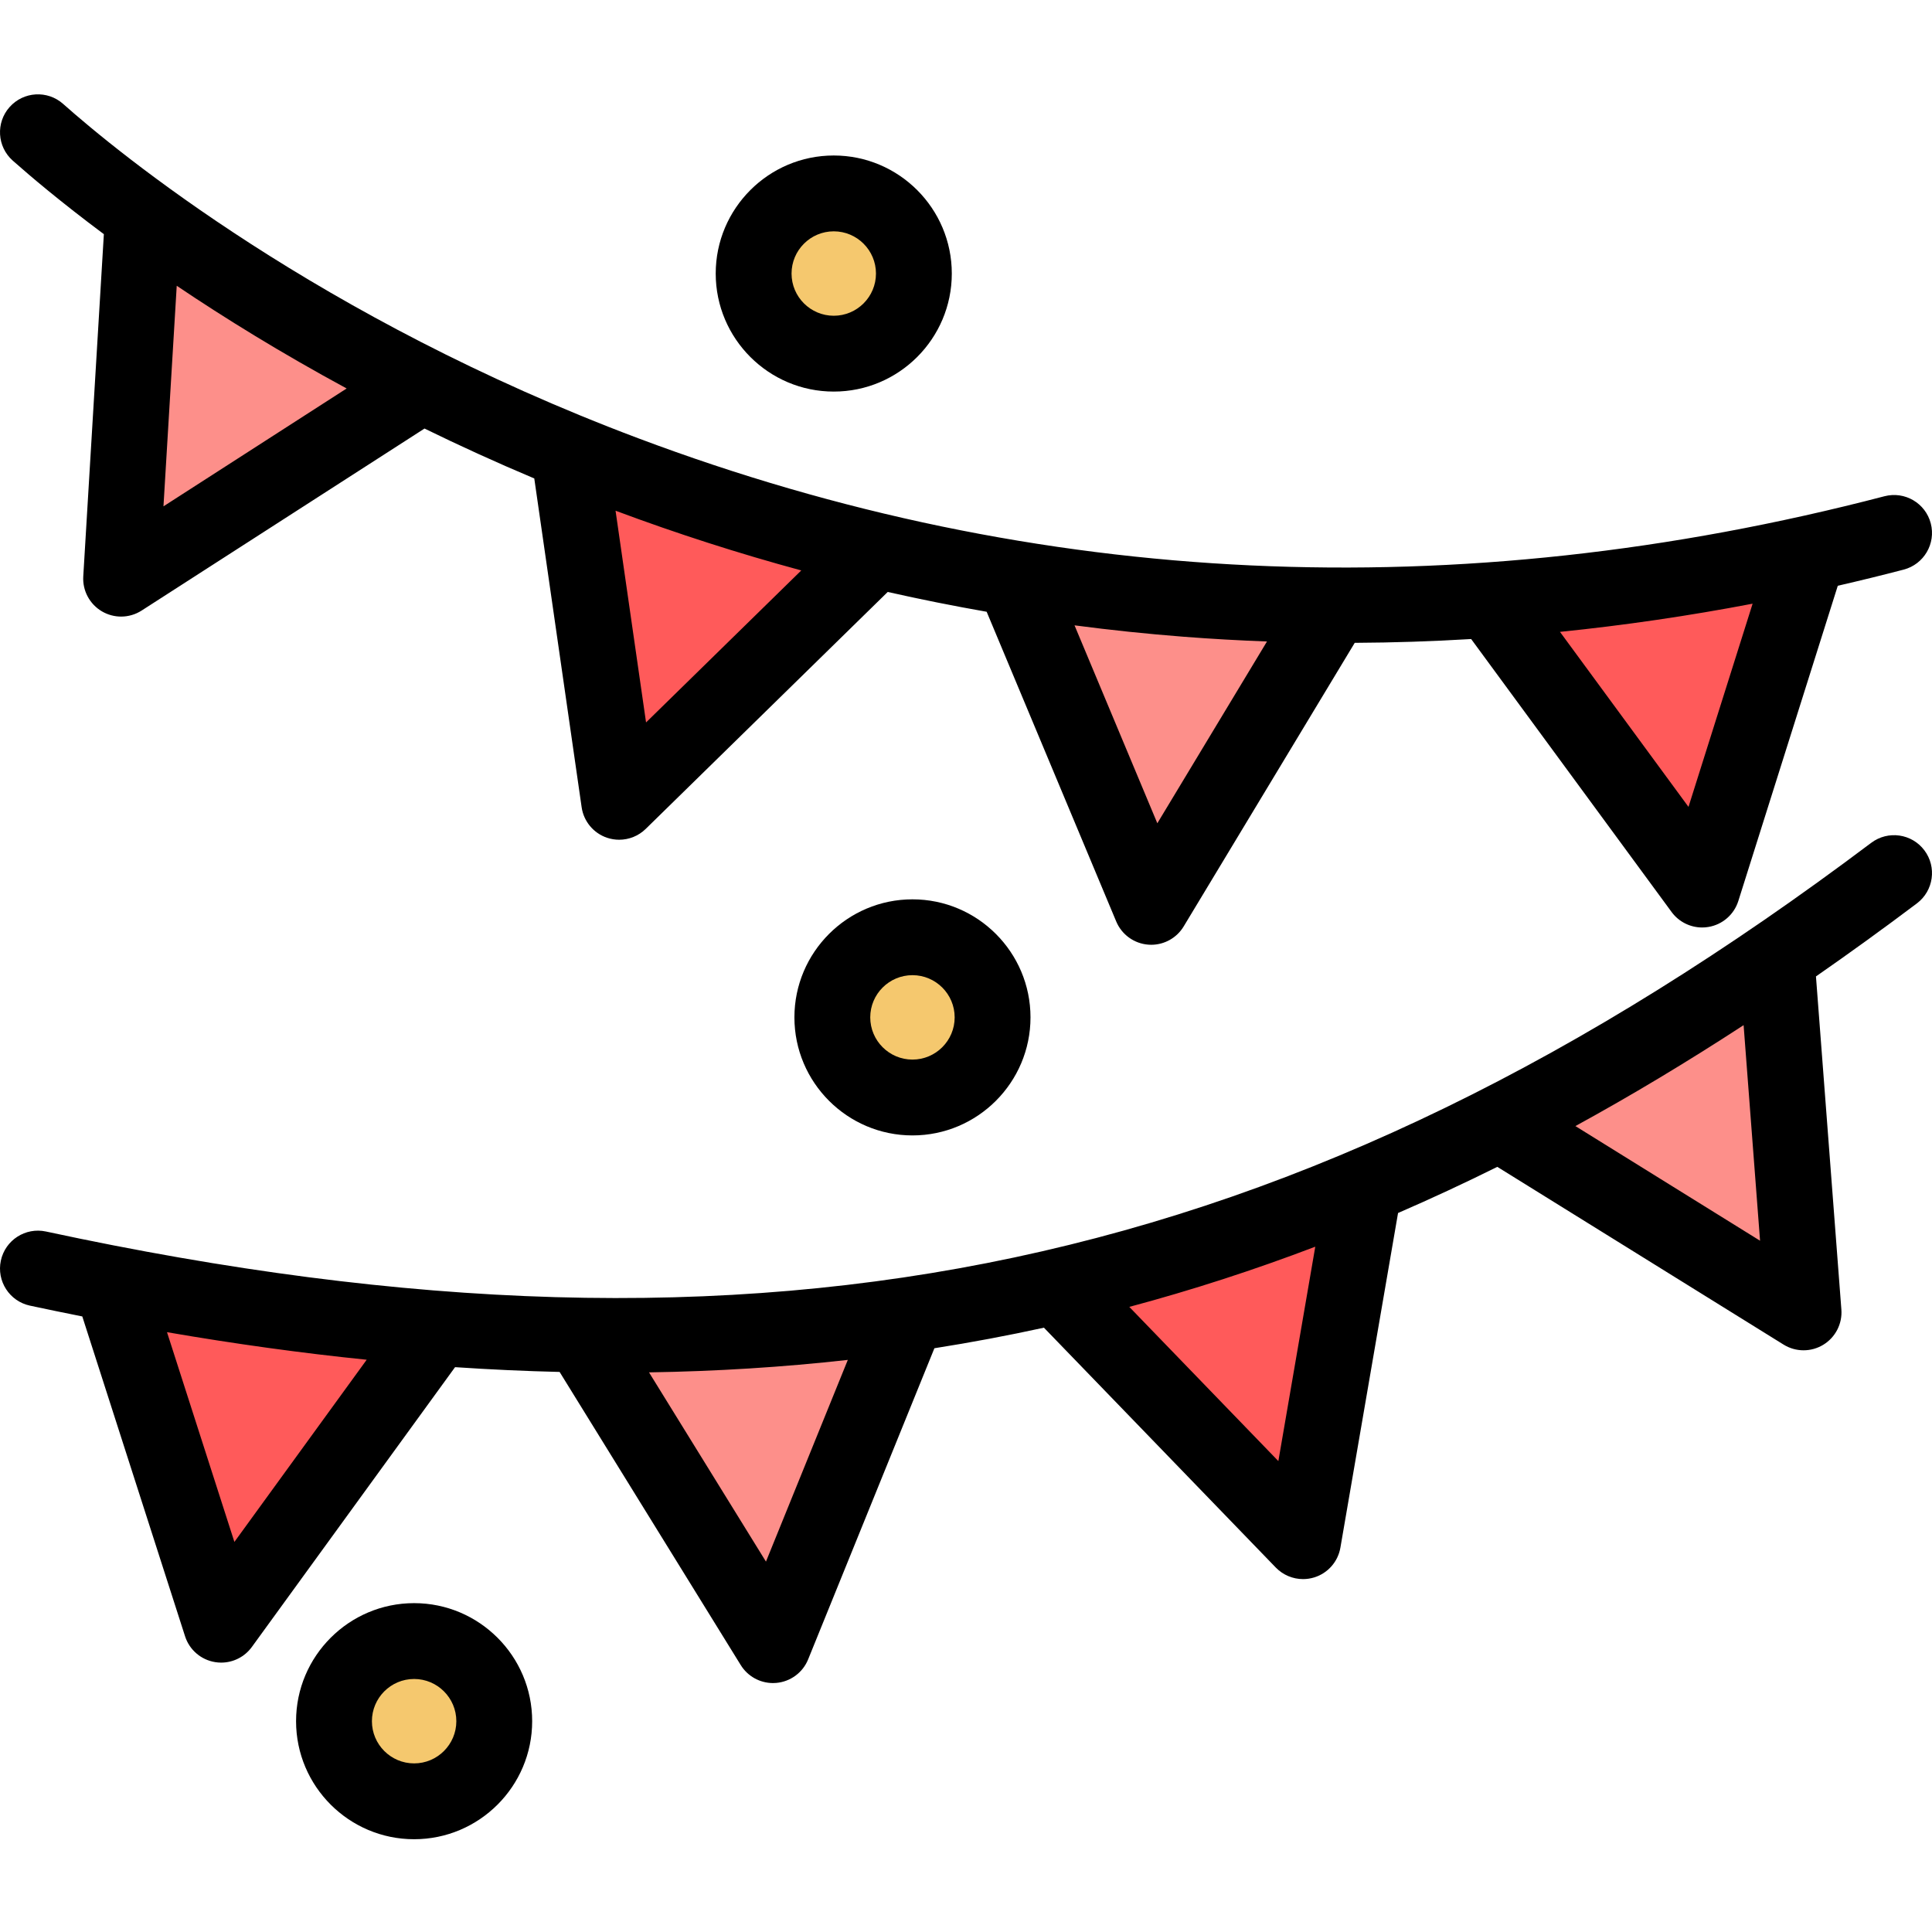 <svg height="512pt" viewBox="0 -25 512 512" width="512pt" xmlns="http://www.w3.org/2000/svg"><path d="m37.691 35.418-5.594 92.938 78.301-50.379" fill="#fd8f8a"/><path d="m150.812 95.34 13.277 92.152 66.523-65.137" fill="#ff5a5a"/><path d="m269.145 129.434 35.938 85.891 48.09-79.723" fill="#fd8f8a"/><path d="m395.988 135.699 55.105 75.047 28.012-88.793" fill="#ff5a5a"/><path d="m470.879 229.957 7.082 92.836-79.098-49.113" fill="#fd8f8a"/><path d="m361.121 291.672-15.805 91.754-64.707-66.941" fill="#ff5a5a"/><path d="m239.859 324.703-35.008 86.273-48.941-79.203" fill="#fd8f8a"/><path d="m113.32 330.223-54.711 75.336-28.48-88.641" fill="#ff5a5a"/><path d="m242.191 47.492c0 11.727-9.508 21.234-21.234 21.234-11.73 0-21.234-9.508-21.234-21.234 0-11.73 9.504-21.234 21.234-21.234 11.727 0 21.234 9.504 21.234 21.234zm0 0" fill="#f5c86e"/><path d="m220.957 78.773c-17.25 0-31.285-14.031-31.285-31.281s14.035-31.285 31.285-31.285 31.281 14.035 31.281 31.285-14.031 31.281-31.281 31.281zm0-42.469c-6.168 0-11.188 5.02-11.188 11.188 0 6.168 5.02 11.184 11.188 11.184s11.184-5.016 11.184-11.184c0-6.168-5.016-11.188-11.184-11.188zm0 0"/><path d="m263.047 244.613c0 11.73-9.508 21.234-21.234 21.234s-21.234-9.504-21.234-21.234c0-11.727 9.508-21.234 21.234-21.234s21.234 9.508 21.234 21.234zm0 0" fill="#f5c86e"/><path d="m241.812 275.898c-17.25 0-31.285-14.035-31.285-31.285s14.035-31.281 31.285-31.281 31.281 14.031 31.281 31.281-14.031 31.285-31.281 31.285zm0-42.469c-6.168 0-11.188 5.016-11.188 11.184s5.02 11.188 11.188 11.188 11.184-5.02 11.184-11.188-5.016-11.184-11.184-11.184zm0 0"/><path d="m130.98 431.133c0 11.727-9.508 21.234-21.234 21.234-11.727 0-21.234-9.508-21.234-21.234 0-11.727 9.508-21.234 21.234-21.234 11.727 0 21.234 9.508 21.234 21.234zm0 0" fill="#f5c86e"/><path d="m109.746 462.414c-17.25 0-31.285-14.031-31.285-31.281s14.035-31.285 31.285-31.285 31.285 14.035 31.285 31.285-14.035 31.281-31.285 31.281zm0-42.469c-6.168 0-11.184 5.02-11.184 11.188 0 6.168 5.016 11.184 11.184 11.184 6.168 0 11.188-5.016 11.188-11.184 0-6.168-5.02-11.188-11.188-11.188zm0 0"/><path d="m3.375 17.562c4.48 3.98 12.609 10.887 24.148 19.496l-5.457 90.691c-.227 3.777 1.691 7.363 4.957 9.277 1.57.918 3.324 1.375 5.074 1.375 1.895 0 3.785-.535 5.438-1.598l74.965-48.234c9.184 4.492 18.891 8.93 29.09 13.227l12.551 87.129c.539 3.746 3.141 6.871 6.723 8.086 1.055.355 2.145.527 3.223.527 2.586 0 5.121-1 7.031-2.867l64.137-62.797c8.699 1.965 17.441 3.711 26.219 5.25l34.336 82.078c1.461 3.492 4.762 5.867 8.535 6.145.246.016.492.027.738.027 3.5 0 6.777-1.832 8.602-4.859l45.332-75.156c10.262-.051 20.551-.391 30.855-1.008l53.121 72.34c1.91 2.605 4.934 4.102 8.098 4.102.547 0 1.094-.043 1.641-.137 3.734-.613 6.809-3.281 7.945-6.891l26.355-83.531c5.82-1.34 11.641-2.762 17.457-4.281 5.367-1.402 8.586-6.891 7.184-12.258-1.402-5.371-6.895-8.582-12.262-7.188-113.324 29.578-224.418 24.418-330.199-15.336-84.801-31.871-138.152-75.898-152.484-88.637-4.148-3.684-10.5-3.309-14.188.84s-3.312 10.5.836 14.188zm39.945 91.625 3.516-58.453c12.648 8.516 27.703 17.84 45.031 27.215zm404.148 79.645-34.055-46.379c16.988-1.727 34.016-4.219 51.047-7.469zm-111.703-43.832-29.059 48.176-21.945-52.453c9.602 1.262 19.234 2.27 28.891 3.02 7.352.57 14.723.984 22.113 1.258zm-123.418-18.828-41.137 40.281-8.082-56.109c16.199 6.055 32.625 11.328 49.219 15.828zm0 0"/><path d="m495.906 198.348c-152.047 114.422-292.195 144.266-483.738 103.012-5.43-1.164-10.773 2.281-11.941 7.707-1.168 5.426 2.281 10.773 7.707 11.941 4.656 1 9.273 1.945 13.875 2.863l27.234 84.762c1.156 3.605 4.242 6.254 7.98 6.848.531.086 1.062.129 1.59.129 3.184 0 6.219-1.516 8.129-4.145l53.852-74.152c9.34.625 18.574 1.051 27.707 1.266l48 77.68c1.84 2.98 5.086 4.77 8.547 4.77.281 0 .562-.012.844-.035 3.773-.32 7.047-2.73 8.469-6.234l33.465-82.461c9.781-1.539 19.457-3.355 29.027-5.449l61.438 63.562c1.926 1.988 4.543 3.066 7.227 3.066.988 0 1.984-.145 2.961-.445 3.617-1.113 6.301-4.168 6.941-7.898l15.277-88.676c8.773-3.805 17.535-7.875 26.305-12.23l75.859 47.102c1.625 1.008 3.461 1.512 5.301 1.512 1.805 0 3.613-.484 5.215-1.457 3.234-1.965 5.094-5.582 4.805-9.355l-6.734-88.266c8.852-6.152 17.762-12.594 26.746-19.355 4.434-3.336 5.324-9.637 1.984-14.07-3.336-4.434-9.637-5.324-14.07-1.988zm-433.789 185.277-17.859-55.582c18.023 3.105 35.66 5.547 52.922 7.301zm140.871 5.219-30.992-50.152c17.938-.285 35.488-1.379 52.684-3.305zm135.789-26.641-39.5-40.863c16.598-4.445 32.988-9.746 49.285-15.953zm127.656-58.398-48.938-30.383c14.781-8.082 29.613-16.992 44.578-26.746zm0 0"/></svg>